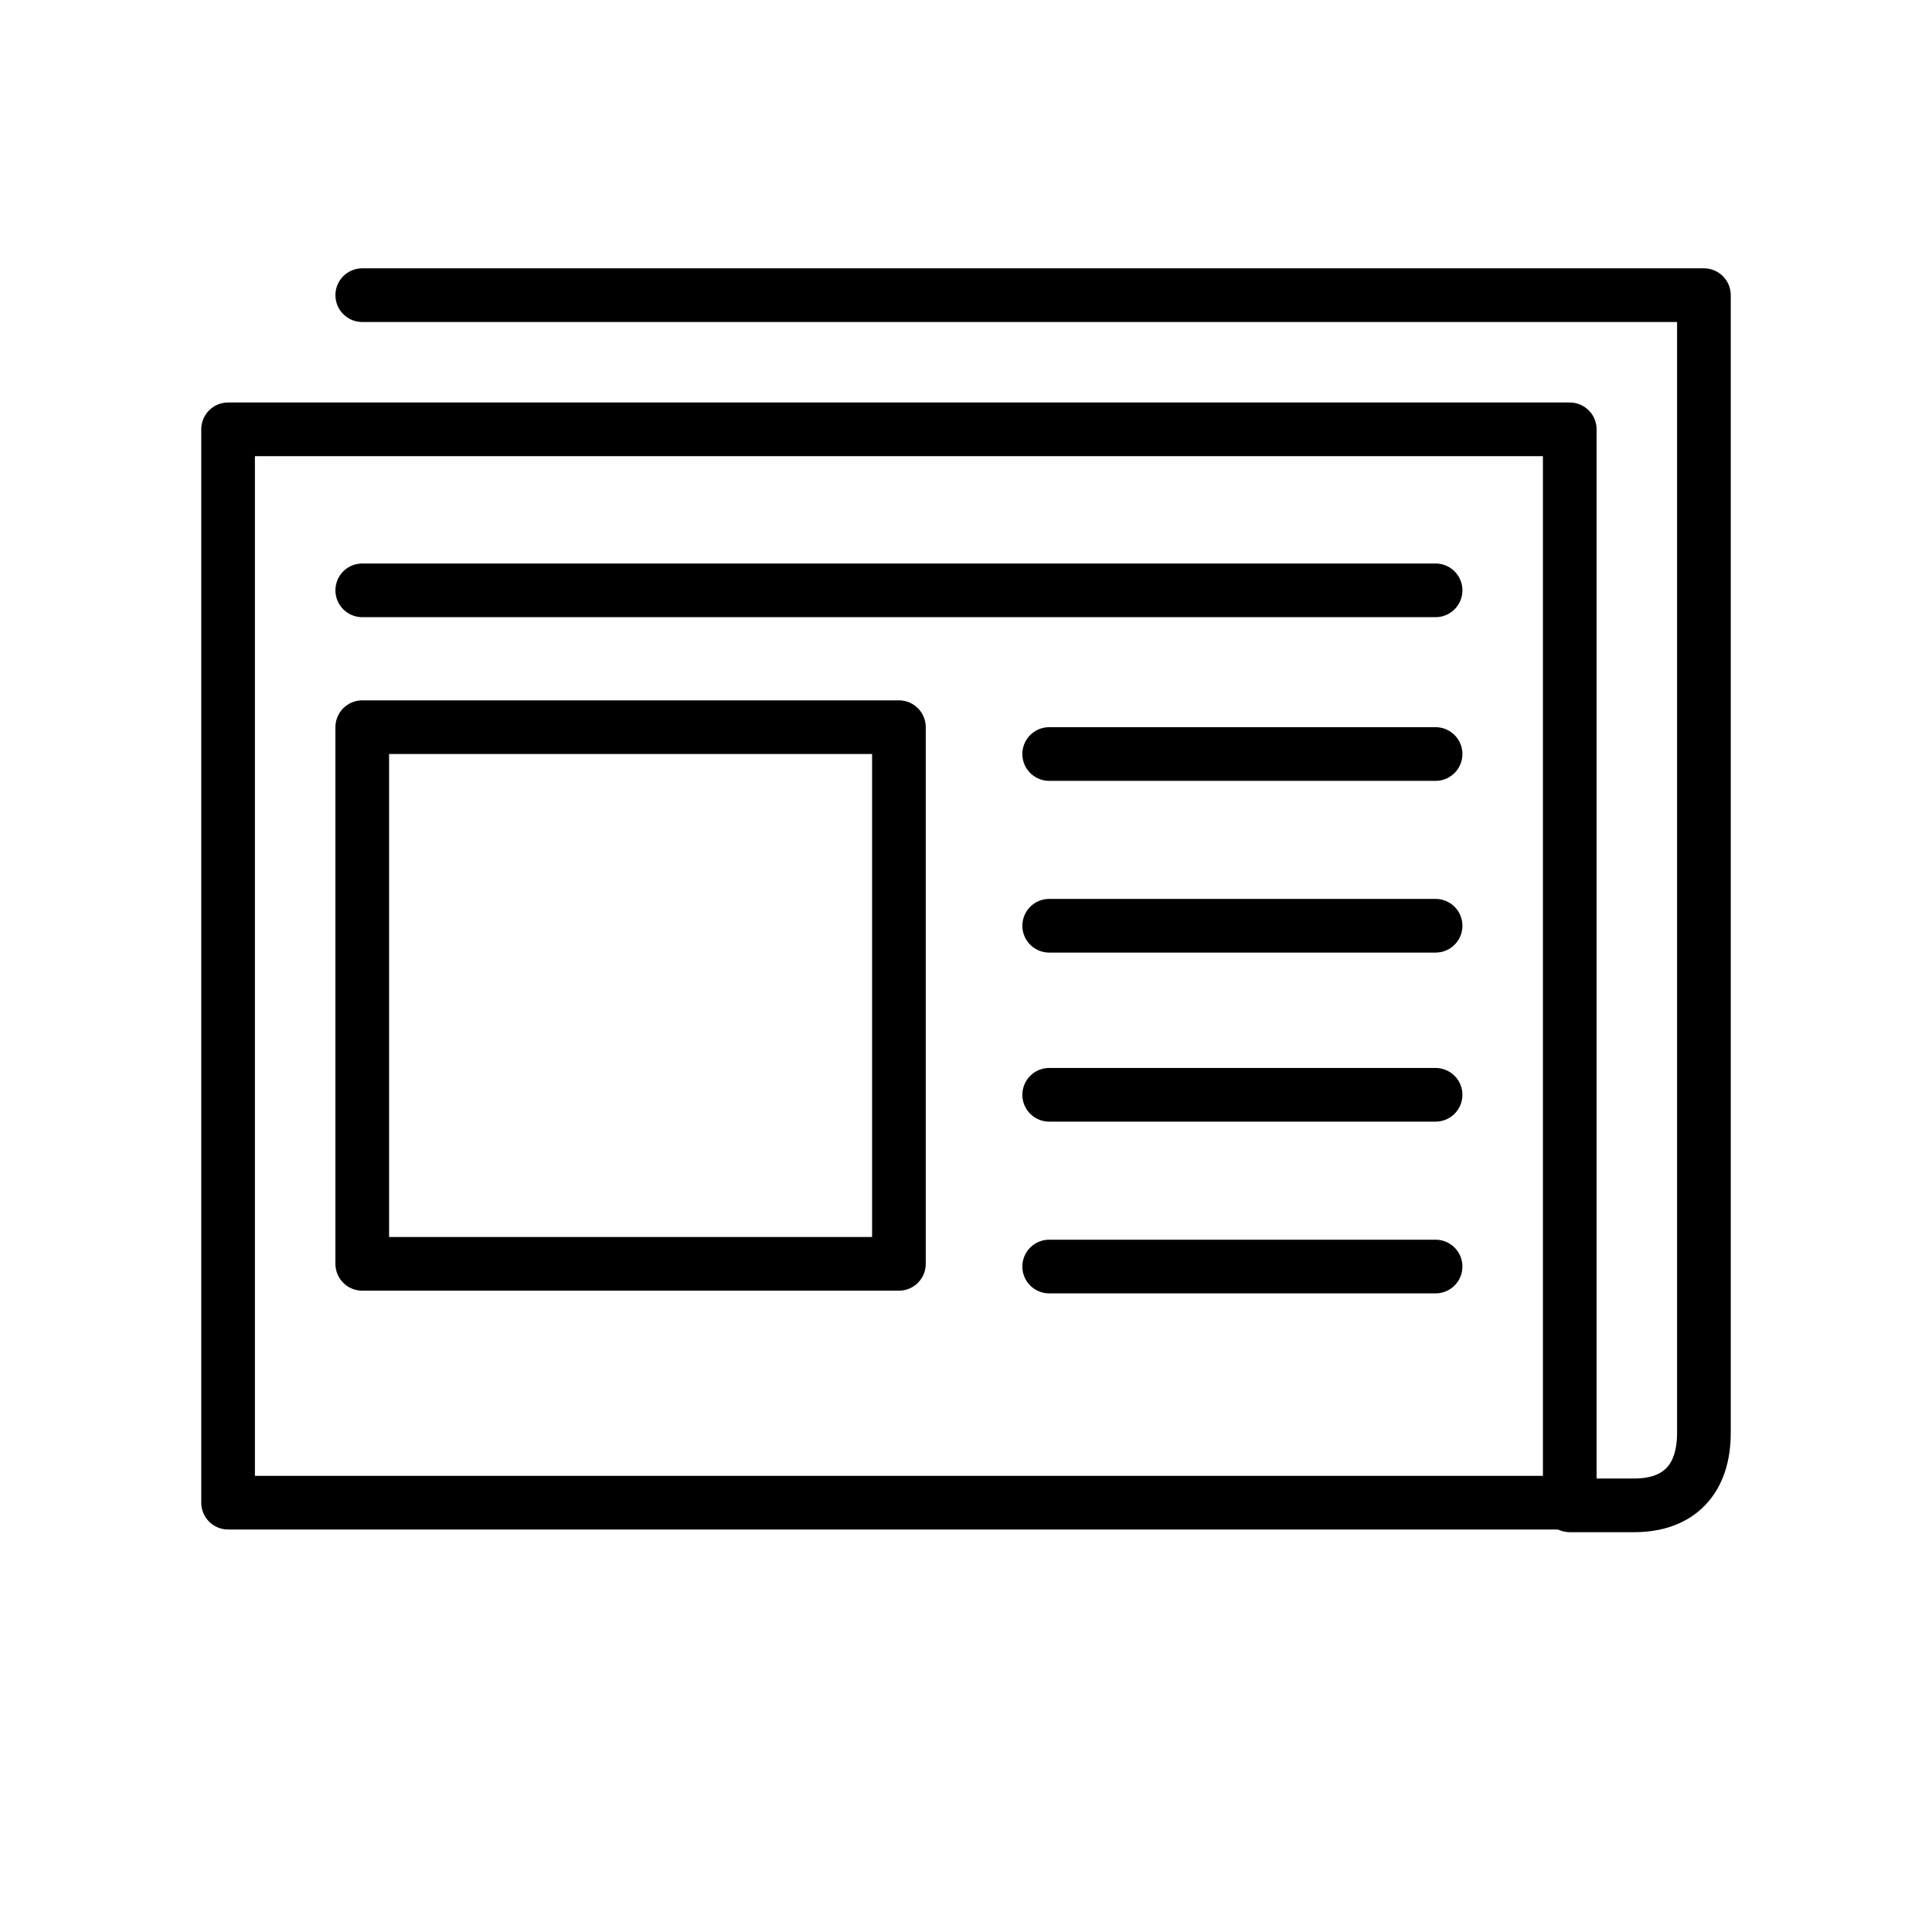 <?xml version="1.0" encoding="utf-8"?>
<!-- Generator: Adobe Illustrator 21.1.0, SVG Export Plug-In . SVG Version: 6.00 Build 0)  -->
<svg version="1.1" id="emoji" xmlns="http://www.w3.org/2000/svg" xmlns:xlink="http://www.w3.org/1999/xlink" x="0px" y="0px"
	 viewBox="0 0 72 72" enable-background="new 0 0 72 72" xml:space="preserve">
<g id="_xD83D__xDCF0__1_">
	<g>
		
			<rect x="8.5" y="16" fill="none" stroke="#000000" stroke-width="2" stroke-linecap="round" stroke-linejoin="round" stroke-miterlimit="10" width="50" height="40"/>
		
			<rect x="13.5" y="27.1" fill="none" stroke="#000000" stroke-width="2" stroke-linecap="round" stroke-linejoin="round" stroke-miterlimit="10" width="20" height="20"/>
		
			<line fill="none" stroke="#000000" stroke-width="2" stroke-linecap="round" stroke-linejoin="round" stroke-miterlimit="10" x1="13.5" y1="22" x2="53.5" y2="22"/>
		<path fill="none" stroke="#000000" stroke-width="2" stroke-linecap="round" stroke-linejoin="round" stroke-miterlimit="10" d="
			M13.5,11h50v42v0.4c0,1.7-0.9,2.7-2.6,2.7h-2.4"/>
	</g>
	
		<line fill="none" stroke="#000000" stroke-width="2" stroke-linecap="round" stroke-linejoin="round" stroke-miterlimit="10" x1="39.1" y1="28.1" x2="53.5" y2="28.1"/>
	
		<line fill="none" stroke="#000000" stroke-width="2" stroke-linecap="round" stroke-linejoin="round" stroke-miterlimit="10" x1="39.1" y1="34.5" x2="53.5" y2="34.5"/>
	
		<line fill="none" stroke="#000000" stroke-width="2" stroke-linecap="round" stroke-linejoin="round" stroke-miterlimit="10" x1="39.1" y1="40.8" x2="53.5" y2="40.8"/>
	
		<line fill="none" stroke="#000000" stroke-width="2" stroke-linecap="round" stroke-linejoin="round" stroke-miterlimit="10" x1="39.1" y1="47.2" x2="53.5" y2="47.2"/>
</g>
</svg>
